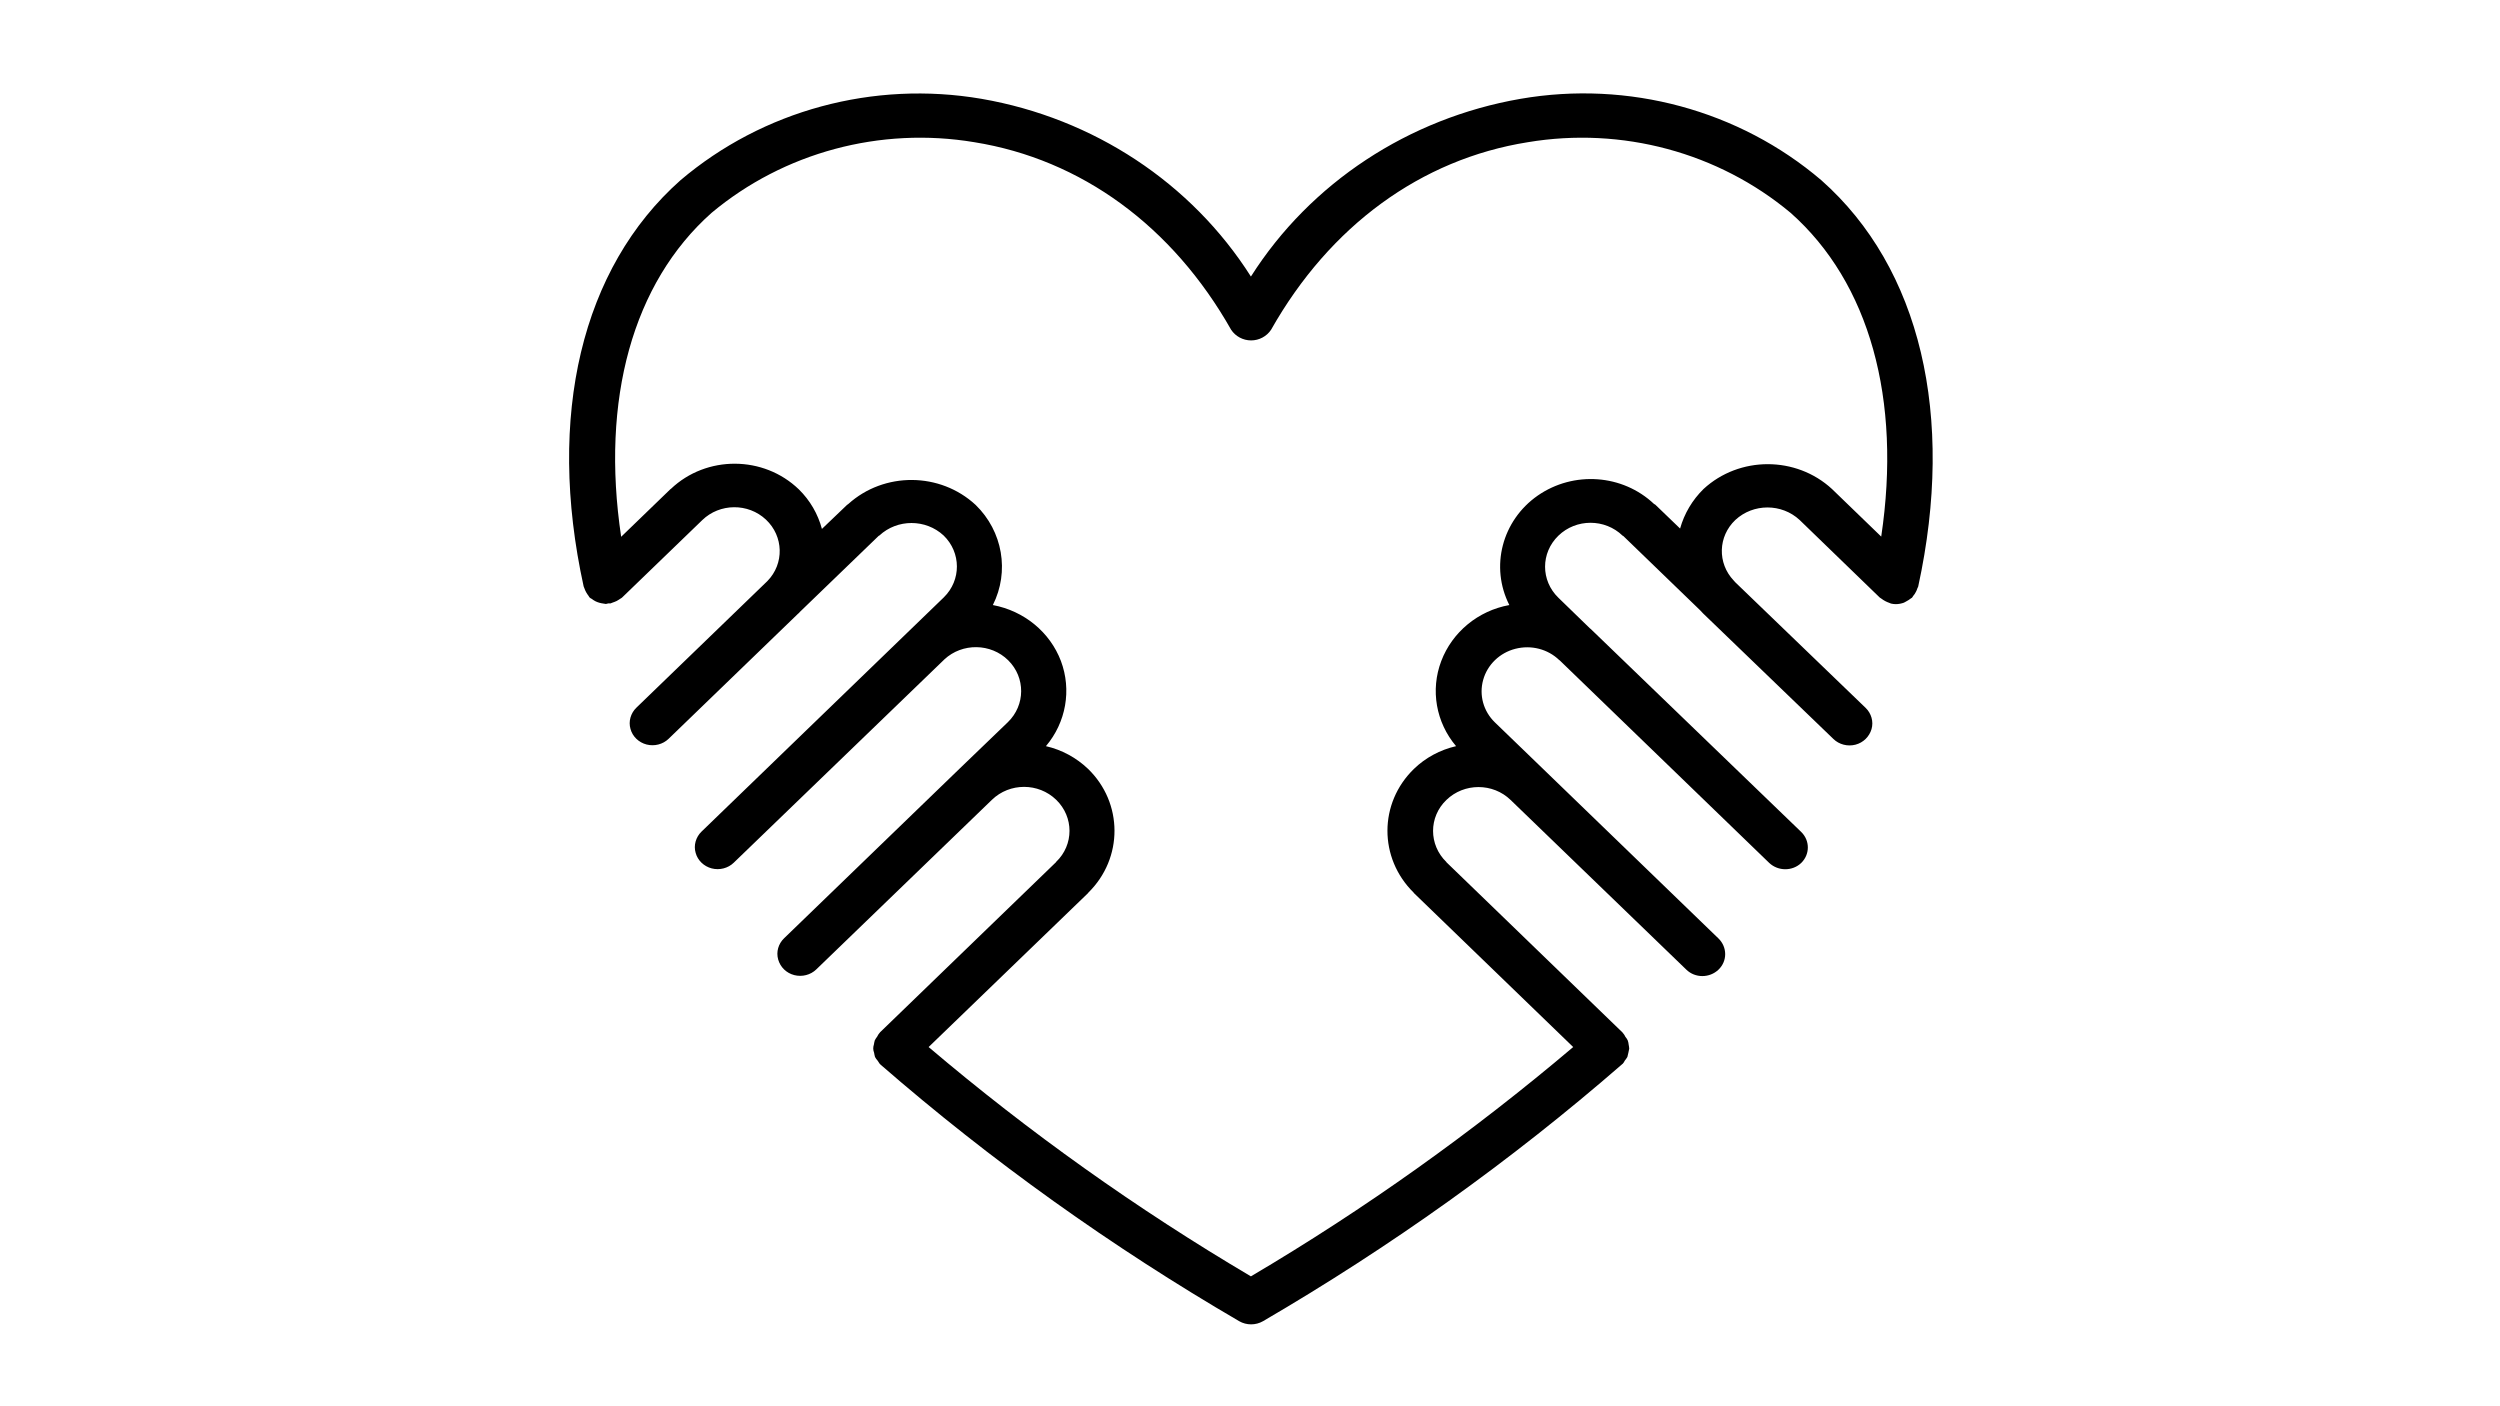 <?xml version="1.0" encoding="utf-8"?>
<!-- Generator: Adobe Illustrator 24.0.0, SVG Export Plug-In . SVG Version: 6.00 Build 0)  -->
<svg version="1.1" id="Layer_1" xmlns="http://www.w3.org/2000/svg" xmlns:xlink="http://www.w3.org/1999/xlink" x="0px" y="0px"
	 viewBox="0 0 1366 768" style="enable-background:new 0 0 1366 768;" xml:space="preserve">
<path d="M995.2,98.5C950.3,60.2,889.7,43.8,830.8,54C769.7,64.6,716,99.9,683.5,151.1C651,99.9,597.5,64.6,536.3,54
	c-59-10.1-119.5,6.3-164.5,44.5c-54,47.9-73.3,128.8-52.9,221.9c0.1,0.4,0.3,0.6,0.4,1c0.5,1.5,1.3,2.9,2.3,4.2
	c0.2,0.3,0.3,0.6,0.6,0.9c0.3,0.3,0.7,0.5,1.1,0.7c0.6,0.5,1.3,0.9,2,1.3c1.4,0.7,2.9,1.1,4.5,1.3c0.4,0,0.8,0.2,1.2,0.2
	c0.4-0.1,0.9-0.1,1.3-0.3c0.4,0,0.8,0,1.3,0c0.4-0.1,0.6-0.3,1-0.4c0.8-0.2,1.5-0.6,2.3-0.9c0.7-0.4,1.4-0.8,2.1-1.3
	c0.3-0.2,0.6-0.3,0.9-0.6l43.7-42.2l0.1-0.1c9.6-9.3,25.1-9.4,34.8-0.3s10.1,24.1,0.8,33.6l-71.6,69.2c-3.1,3-4.4,7.5-3.2,11.6
	c1.1,4.1,4.5,7.4,8.8,8.5s8.9-0.1,12-3.1l70.9-68.5c0.1-0.1,0.2-0.1,0.3-0.2c0.2-0.2,0.3-0.4,0.5-0.6l43.1-41.6
	c0.1-0.1,0.3-0.1,0.4-0.2c9.8-9.1,25.3-9.1,35.1,0c9.6,9.3,9.7,24.4,0.1,33.8l-0.1,0.1L383.3,454.4c-3.1,3-4.4,7.5-3.2,11.6
	c1.1,4.1,4.5,7.4,8.8,8.5s8.9-0.1,12-3.1l114.8-110.8l0.3-0.3c9.8-9.1,25.4-8.9,34.9,0.5s9.4,24.5-0.2,33.8L524.3,420l0,0l0,0
	l-95.9,92.7c-3.1,3-4.4,7.4-3.2,11.6s4.5,7.4,8.8,8.5s8.9-0.1,12-3.1l96-92.7c9.7-9.4,25.4-9.4,35.1,0c9.7,9.4,9.7,24.6,0,33.9
	c-0.1,0-0.1,0.1-0.1,0.2l-96.2,93c-0.1,0.1-0.1,0.1-0.1,0.2c-0.1,0.1-0.1,0.1-0.2,0.2c-0.5,0.6-0.9,1.2-1.2,1.9
	c-0.5,0.6-0.9,1.3-1.3,2c-0.2,0.7-0.4,1.5-0.5,2.3c-0.5,1.5-0.5,3,0.1,4.5c0.1,0.8,0.3,1.5,0.5,2.3c0.4,0.7,0.8,1.4,1.4,2
	c0.4,0.6,0.8,1.2,1.2,1.8c0.1,0.1,0.1,0.1,0.2,0.1c0.1,0.1,0.1,0.2,0.1,0.2c60.6,52.7,126.3,99.6,196.1,140.3c4,2.3,9,2.3,13,0
	c69.8-40.7,135.5-87.6,196.1-140.3c0.1-0.1,0.1-0.1,0.2-0.2c0.1-0.1,0.2-0.1,0.2-0.1c0.5-0.5,0.9-1.2,1.2-1.8c0.5-0.6,1-1.3,1.4-2
	c0.4-1.5,0.7-3,1-4.5c0-0.8-0.2-1.5-0.3-2.2c-0.1-0.8-0.2-1.5-0.5-2.3c-0.3-0.7-0.8-1.4-1.3-2c-0.3-0.7-0.7-1.3-1.2-1.9
	c-0.1-0.1-0.2-0.1-0.2-0.2c-0.1-0.1-0.1-0.1-0.1-0.2l-96.2-93c-0.1,0-0.1-0.1-0.1-0.2c-9.7-9.4-9.7-24.6,0-33.9
	c9.7-9.4,25.4-9.4,35.1,0l96,92.7c4.8,4.7,12.7,4.7,17.6,0s4.8-12.3,0-17l-95.9-92.7l0,0l0,0l-26.3-25.4c-6.3-6.1-8.7-14.9-6.4-23.2
	c2.3-8.3,9-14.8,17.6-17s17.7,0.1,24,6.2l0.2,0.1l114.5,110.7c4.9,4.6,12.7,4.6,17.5,0c4.8-4.7,4.8-12.2,0-16.9l-115-110.9l-0.1-0.1
	c-0.1-0.1-0.2-0.1-0.3-0.2l-17.3-16.8l0,0c-9.7-9.4-9.7-24.5,0-33.9s25.4-9.4,35.1,0c0.1,0.1,0.3,0.1,0.4,0.2l41.9,40.5
	c0.5,0.6,1,1.1,1.7,1.8l0,0l0,0l0,0l71.2,68.6c3.1,3,7.7,4.2,12,3.1s7.6-4.4,8.8-8.5s-0.1-8.6-3.2-11.6l-71.3-68.7
	c-0.2-0.3-0.5-0.5-0.7-0.8l-0.1-0.1c-9-9.5-8.6-24.1,0.9-33.1c9.8-9.1,25.3-9.1,35.1,0l43.8,42.4c0.3,0.3,0.6,0.3,0.9,0.6
	c1.3,1,2.8,1.8,4.3,2.3c0.3,0.1,0.6,0.3,1,0.4c0.8,0.2,1.7,0.3,2.6,0.3l0,0l0,0l0,0c1.5,0,3-0.3,4.4-0.8c0.4-0.2,0.8-0.4,1.1-0.6
	c1-0.5,1.9-1.1,2.8-1.8c0.2-0.1,0.3-0.2,0.5-0.3c0.3-0.3,0.4-0.6,0.6-0.9c0.6-0.7,1.2-1.5,1.6-2.4c0.3-0.5,0.5-1.1,0.7-1.7
	c0.2-0.4,0.3-0.7,0.5-1.1C1068.4,227.3,1049.3,146.4,995.2,98.5z M1027.9,293.2l-26.9-26c-19.6-18.1-50.6-18.1-70.2,0
	c-6.1,6-10.5,13.4-12.8,21.6l-13.5-13c-0.2-0.2-0.5-0.3-0.7-0.4c-17.2-16.3-44-18.2-63.6-4.6c-19.5,13.6-26.1,38.9-15.5,59.8
	c-17.1,3.1-31.2,14.8-37.2,30.6c-6,15.8-2.9,33.5,8.1,46.5c-8.7,2-16.7,6.3-23,12.4c-19.3,18.7-19.3,48.8-0.2,67.6
	c0.1,0.1,0.1,0.2,0.2,0.3l87,84.1c-54.9,46.5-113.8,88.5-176.1,125.3c-62.3-36.8-121.2-78.7-176.1-125.3l87.1-84.1
	c0.1-0.1,0.1-0.2,0.2-0.3c19.1-18.8,19-49-0.2-67.6c-6.4-6.1-14.3-10.4-23-12.4c11-13,14.1-30.7,8.2-46.5
	c-6-15.8-20.1-27.4-37.2-30.6c9.2-18.3,5.4-40.3-9.4-54.7c-19.4-18-50-18.2-69.6-0.5c-0.2,0.2-0.5,0.3-0.7,0.5L449.1,289
	c-2.2-8.2-6.5-15.6-12.6-21.6c-19.3-18.6-50.5-18.7-69.9-0.3c-0.1,0.1-0.2,0.1-0.3,0.2l-26.9,26c-11.2-75,6.3-138.7,49.4-177
	c39.5-33,92.2-47.2,143.6-38.6c58.4,9.4,108.2,45.8,140.3,102.5c2.4,3.6,6.5,5.8,10.9,5.8s8.5-2.2,10.9-5.8
	c32.1-56.8,81.9-93.2,140.3-102.5c51.4-8.6,104.1,5.6,143.6,38.6C1021.5,154.5,1039.1,218.2,1027.9,293.2z"/>
</svg>
